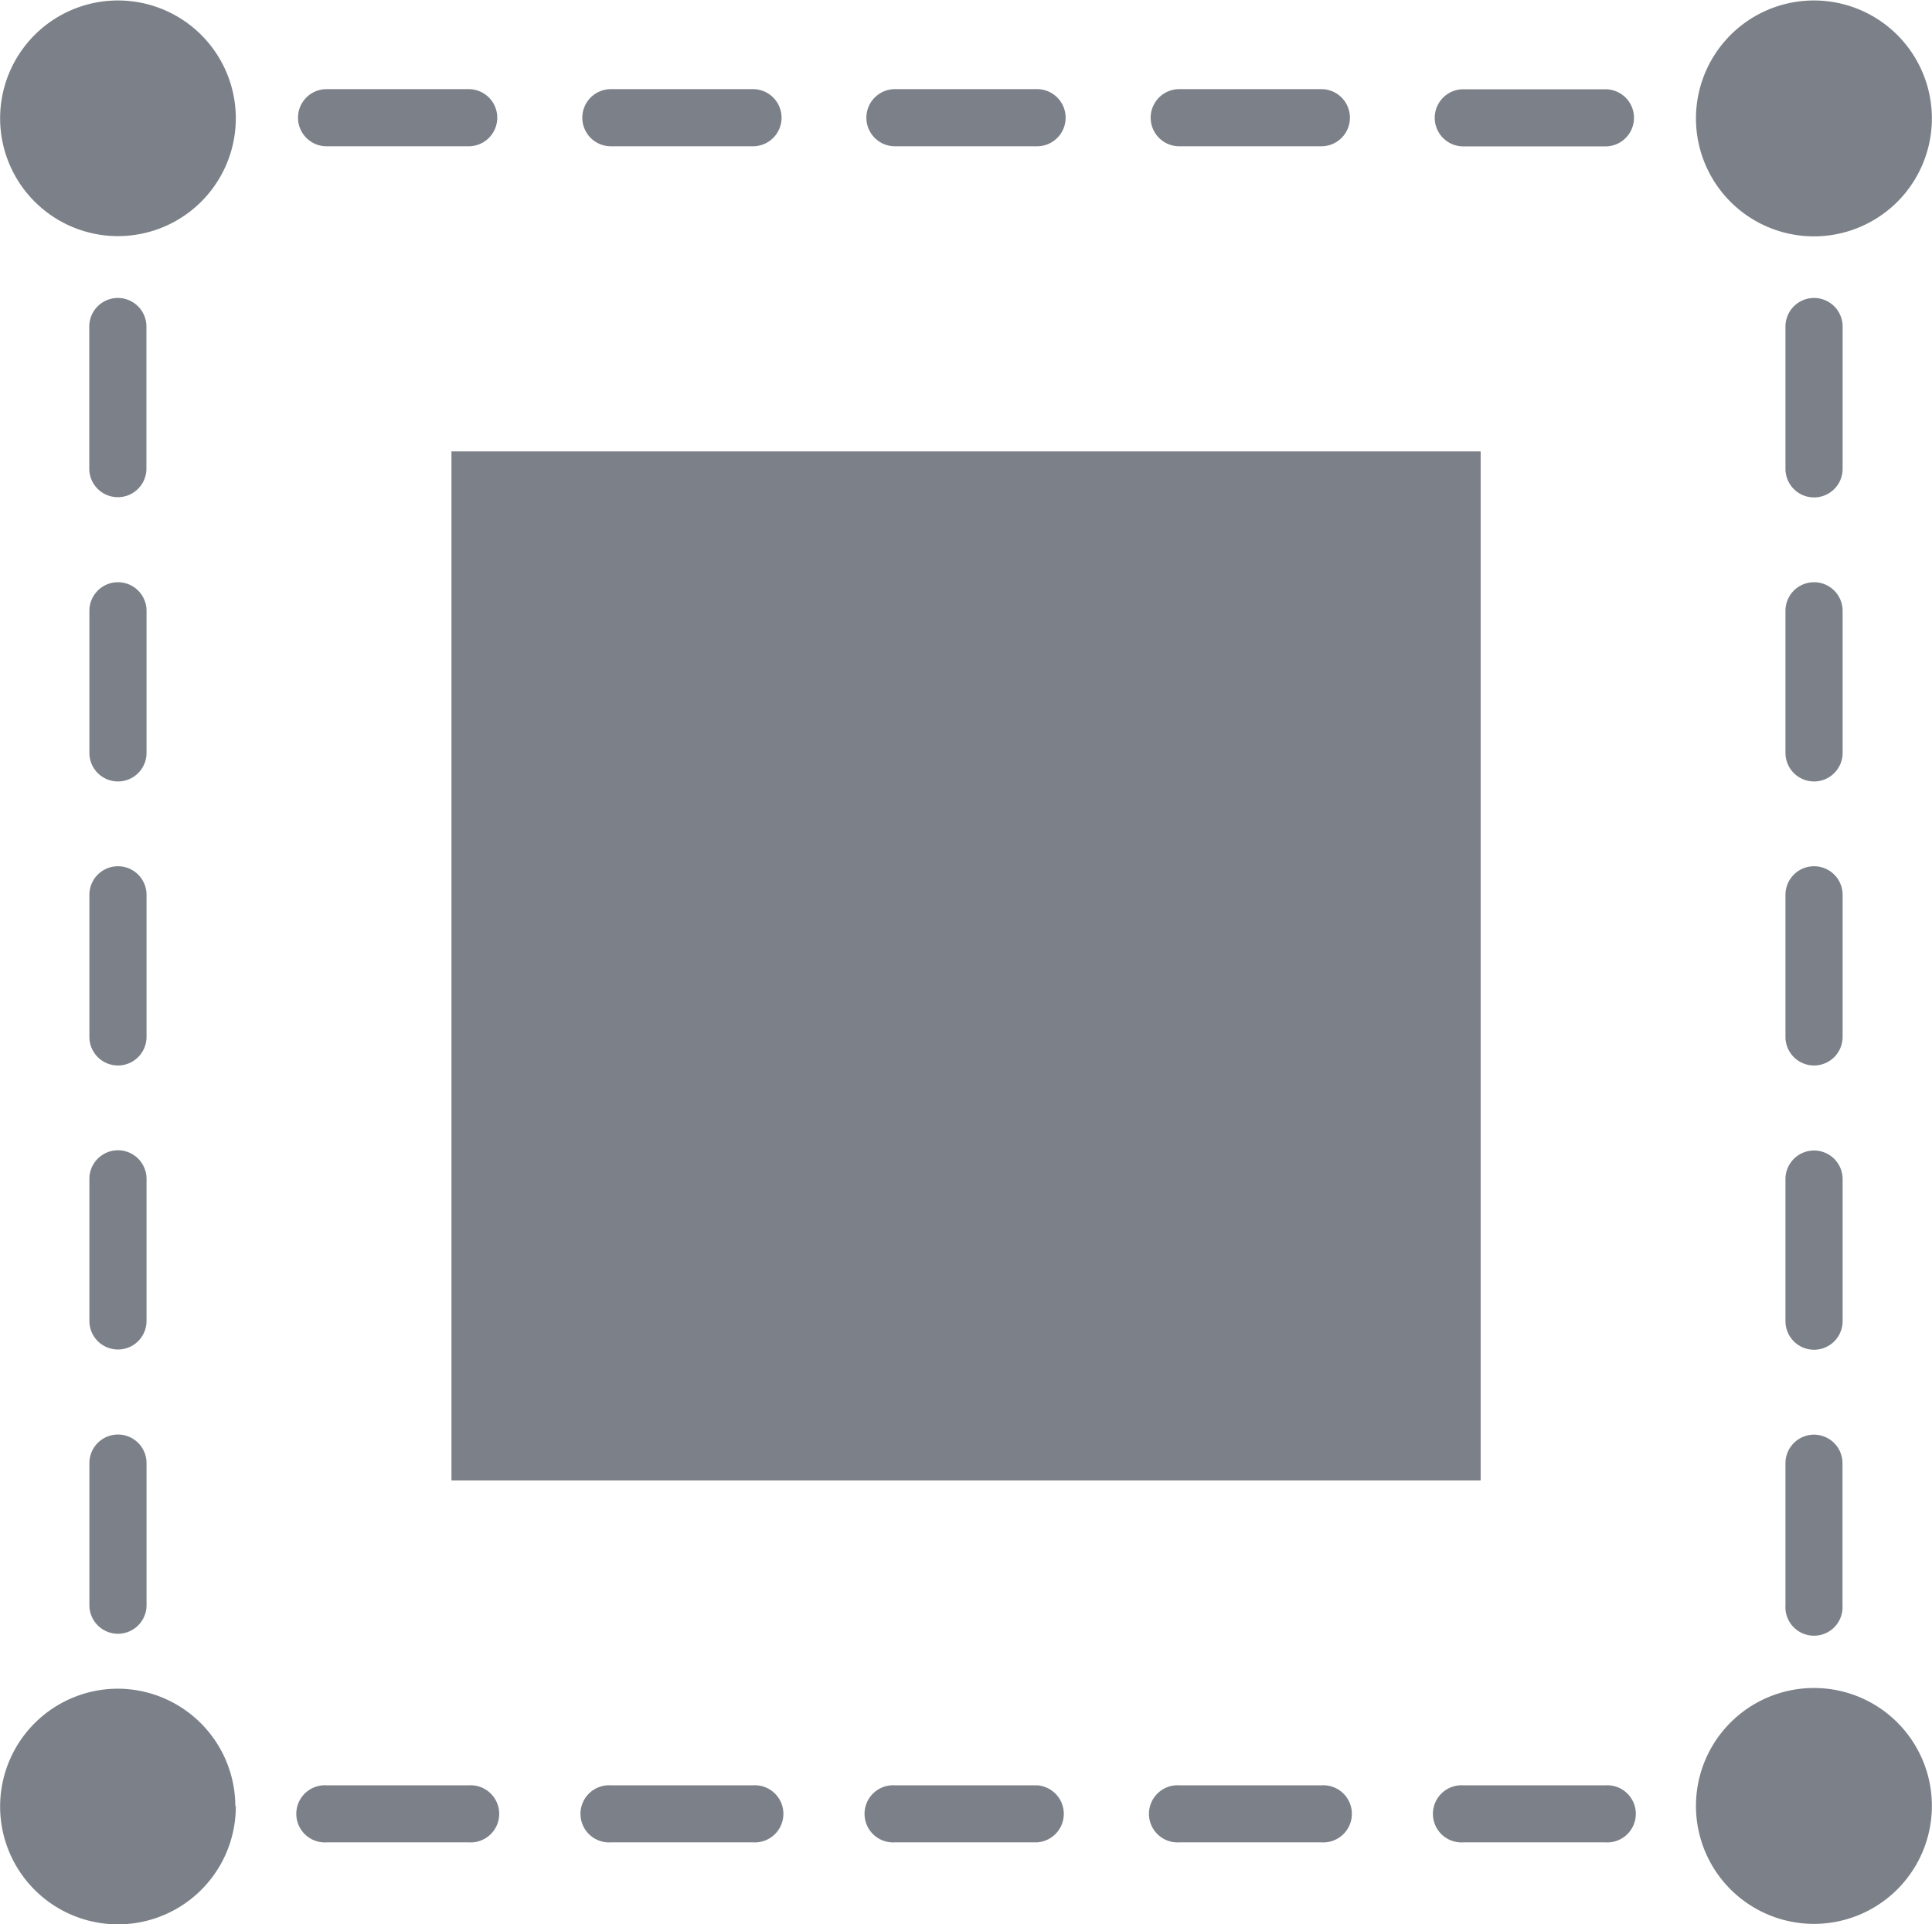<svg xmlns="http://www.w3.org/2000/svg" width="16.493" height="16.427" viewBox="0 0 16.493 16.427">
  <g id="Group_56070" data-name="Group 56070" transform="translate(-35 -287)">
    <g id="Group_56064" data-name="Group 56064">
      <g id="Group_56060" data-name="Group 56060">
        <g id="Group_56058" data-name="Group 56058">
          <path id="Path_170606" data-name="Path 170606" d="M251.342,494.79h-1.213a.244.244,0,1,0,0,.487h1.213a.244.244,0,1,0,0-.487Z" transform="translate(-209.914 -192.547)" fill="#7c8189"/>
          <path id="Path_170607" data-name="Path 170607" d="M325.478,494.79h-1.213a.244.244,0,1,0,0,.487h1.213a.244.244,0,0,0,0-.487Z" transform="translate(-281.625 -192.547)" fill="#7c8189"/>
          <path id="Path_170608" data-name="Path 170608" d="M177.212,494.79H176a.244.244,0,1,0,0,.487h1.213a.244.244,0,1,0,0-.487Z" transform="translate(-138.211 -192.547)" fill="#7c8189"/>
          <path id="Path_170609" data-name="Path 170609" d="M399.612,494.79H398.4a.244.244,0,1,0,0,.487h1.213a.244.244,0,1,0,0-.487Z" transform="translate(-353.332 -192.547)" fill="#7c8189"/>
        </g>
      </g>
    </g>
    <g id="Group_56069" data-name="Group 56069">
      <path id="Path_170610" data-name="Path 170610" d="M473.742,494.79h-1.213a.244.244,0,1,0,0,.487h1.213a.244.244,0,1,0,0-.487Z" transform="translate(-425.037 -192.547)" fill="#7c8189"/>
      <g id="Group_56068" data-name="Group 56068">
        <g id="Group_56061" data-name="Group 56061">
          <g id="Group_56052" data-name="Group 56052">
            <g id="Group_56063" data-name="Group 56063">
              <g id="Group_56062" data-name="Group 56062">
                <path id="Path_170605" data-name="Path 170605" d="M215.76,146.75h8.786v8.786H215.76Z" transform="translate(-176.906 144.104)" fill="#7c8189"/>
              </g>
              <g id="Group_56051" data-name="Group 56051">
                <g id="Group_56050" data-name="Group 56050">
                  <path id="Path_170626" data-name="Path 170626" d="M100.011,30A1.006,1.006,0,1,1,99,29,1.006,1.006,0,0,1,100.011,30" transform="translate(-62.998 258.004)" fill="#7c8189"/>
                  <path id="Path_170628" data-name="Path 170628" d="M100.011,470.5A1.006,1.006,0,1,1,99,469.5a1.006,1.006,0,0,1,1.007,1.006" transform="translate(-62.998 -168.082)" fill="#7c8189"/>
                </g>
                <path id="Path_170629" data-name="Path 170629" d="M542.5,470.5a1.007,1.007,0,1,1-1.006-1.006A1.006,1.006,0,0,1,542.5,470.5" transform="translate(-491.008 -168.082)" fill="#7c8189"/>
              </g>
            </g>
          </g>
        </g>
        <g id="Group_56067" data-name="Group 56067">
          <g id="Group_56059" data-name="Group 56059">
            <path id="Path_170611" data-name="Path 170611" d="M121.31,256.468a.244.244,0,0,0,.488,0v-1.213a.244.244,0,1,0-.488,0Z" transform="translate(-85.547 39.385)" fill="#7c8189"/>
            <path id="Path_170612" data-name="Path 170612" d="M121.545,108.436a.244.244,0,0,0,.244-.244v-1.213a.244.244,0,1,0-.488,0v1.213A.244.244,0,0,0,121.545,108.436Z" transform="translate(-85.539 182.809)" fill="#7c8189"/>
            <path id="Path_170613" data-name="Path 170613" d="M121.31,330.6a.244.244,0,1,0,.488,0v-1.213a.244.244,0,1,0-.488,0Z" transform="translate(-85.547 -32.322)" fill="#7c8189"/>
            <path id="Path_170614" data-name="Path 170614" d="M121.31,182.328a.244.244,0,1,0,.488,0v-1.213a.244.244,0,1,0-.488,0Z" transform="translate(-85.547 111.1)" fill="#7c8189"/>
            <path id="Path_170615" data-name="Path 170615" d="M121.31,404.742a.244.244,0,1,0,.488,0v-1.213a.244.244,0,0,0-.488,0Z" transform="translate(-85.547 -104.037)" fill="#7c8189"/>
          </g>
          <g id="Group_56066" data-name="Group 56066">
            <g id="Group_56057" data-name="Group 56057">
              <path id="Path_170621" data-name="Path 170621" d="M564.279,329.395a.244.244,0,0,0-.488,0v1.213a.244.244,0,0,0,.488,0Z" transform="translate(-513.549 -32.328)" fill="#7c8189"/>
              <path id="Path_170622" data-name="Path 170622" d="M564.045,403.29a.244.244,0,0,0-.244.244v1.213a.244.244,0,1,0,.487,0v-1.213A.244.244,0,0,0,564.045,403.29Z" transform="translate(-513.559 -104.041)" fill="#7c8189"/>
              <path id="Path_170623" data-name="Path 170623" d="M564.279,255.255a.244.244,0,0,0-.488,0v1.213a.244.244,0,0,0,.488,0Z" transform="translate(-513.549 39.385)" fill="#7c8189"/>
              <path id="Path_170624" data-name="Path 170624" d="M564.279,181.125a.244.244,0,1,0-.488,0v1.213a.244.244,0,0,0,.488,0Z" transform="translate(-513.549 111.09)" fill="#7c8189"/>
              <path id="Path_170625" data-name="Path 170625" d="M564.279,106.985a.244.244,0,0,0-.488,0V108.2a.244.244,0,0,0,.488,0Z" transform="translate(-513.549 182.803)" fill="#7c8189"/>
            </g>
            <g id="Group_56065" data-name="Group 56065">
              <path id="Path_170627" data-name="Path 170627" d="M542.5,30A1.007,1.007,0,1,1,541.495,29,1.007,1.007,0,0,1,542.5,30" transform="translate(-491.008 258.004)" fill="#7c8189"/>
              <g id="Group_56056" data-name="Group 56056">
                <path id="Path_170616" data-name="Path 170616" d="M175.995,52.784h1.213a.244.244,0,1,0,0-.488h-1.213a.244.244,0,1,0,0,.488Z" transform="translate(-138.207 235.465)" fill="#7c8189"/>
                <path id="Path_170617" data-name="Path 170617" d="M473.742,52.305h-1.213a.244.244,0,1,0,0,.488h1.213a.244.244,0,1,0,0-.488Z" transform="translate(-425.037 235.457)" fill="#7c8189"/>
                <path id="Path_170618" data-name="Path 170618" d="M398.395,52.784h1.213a.244.244,0,1,0,0-.488h-1.213a.244.244,0,0,0,0,.488Z" transform="translate(-353.328 235.465)" fill="#7c8189"/>
                <path id="Path_170619" data-name="Path 170619" d="M324.255,52.784h1.213a.244.244,0,1,0,0-.488h-1.213a.244.244,0,0,0,0,.488Z" transform="translate(-281.615 235.465)" fill="#7c8189"/>
                <path id="Path_170620" data-name="Path 170620" d="M250.125,52.784h1.213a.244.244,0,1,0,0-.488h-1.213a.244.244,0,1,0,0,.488Z" transform="translate(-209.91 235.465)" fill="#7c8189"/>
              </g>
            </g>
          </g>
        </g>
      </g>
    </g>
  </g>
</svg>
